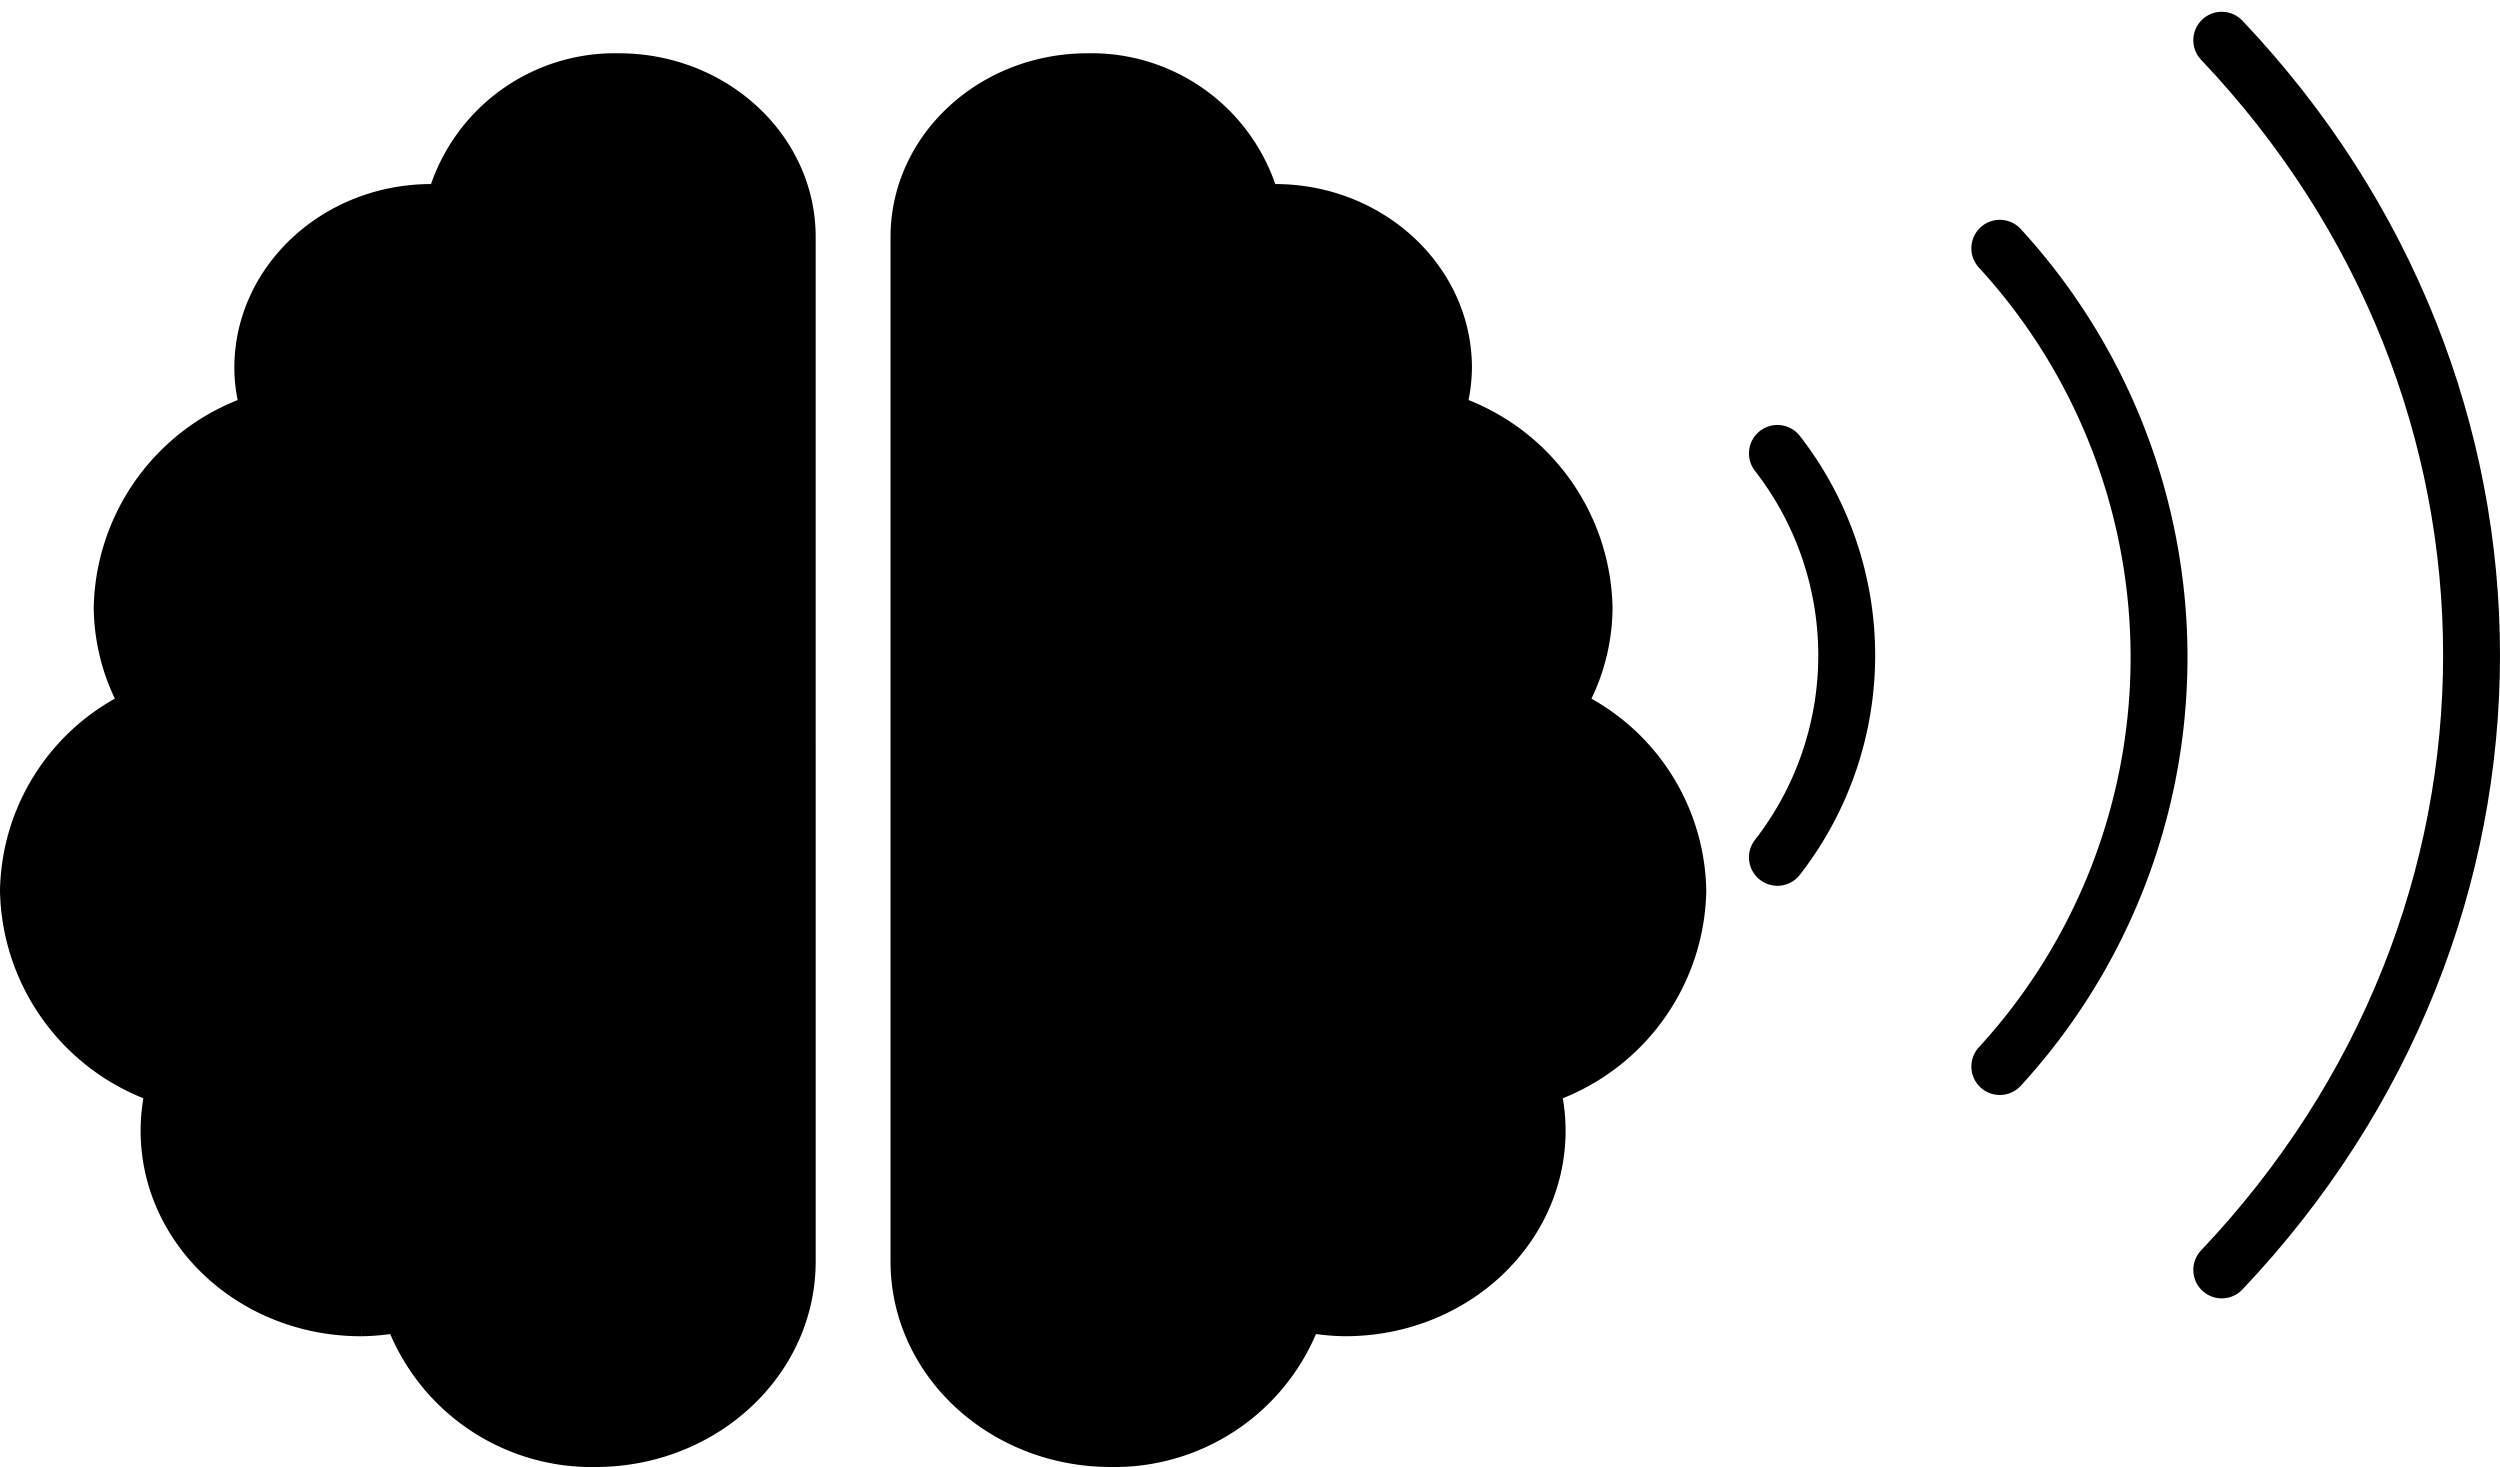 <svg xmlns="http://www.w3.org/2000/svg" width="131.832" height="77.359" viewBox="0 0 131.832 77.359">
  <g id="Footer" transform="translate(-9.894 -6.297)">
    <path id="Icon_awesome-brain" data-name="Icon awesome-brain" d="M32.131,0a9.749,9.749,0,0,0-9.547,6.924c-.124,0-.216-.029-.34-.029-5.453,0-9.886,4.123-9.886,9.194a7.909,7.909,0,0,0,.263,2.011A11.526,11.526,0,0,0,4.943,28.73a10.852,10.852,0,0,0,1.282,5.013A11.326,11.326,0,0,0,0,43.67,11.522,11.522,0,0,0,7.631,54.286a9.815,9.815,0,0,0-.216,2.025c0,5.717,4.974,10.343,11.122,10.343a11.237,11.237,0,0,0,1.854-.172,11.047,11.047,0,0,0,10.5,7.068c6.148,0,11.122-4.626,11.122-10.343V9.194C42.017,4.123,37.584,0,32.131,0ZM88.977,43.67a11.326,11.326,0,0,0-6.225-9.926,10.667,10.667,0,0,0,1.282-5.013A11.526,11.526,0,0,0,76.357,18.1a8.666,8.666,0,0,0,.263-2.011c0-5.071-4.433-9.194-9.886-9.194-.124,0-.232.029-.34.029A9.749,9.749,0,0,0,56.847,0C51.394,0,46.96,4.108,46.96,9.194V63.206c0,5.717,4.974,10.343,11.122,10.343a11.047,11.047,0,0,0,10.5-7.068,11.237,11.237,0,0,0,1.854.172c6.148,0,11.122-4.626,11.122-10.343a9.815,9.815,0,0,0-.216-2.025A11.522,11.522,0,0,0,88.977,43.67Z" transform="translate(10.394 9.607)" stroke="#000" stroke-width="1"/>
    <g id="Icon_feather-wifi" data-name="Icon feather-wifi" transform="translate(140.226 8.418) rotate(90)">
      <path id="Path_19" data-name="Path 19" d="M0,8.4a31.916,31.916,0,0,1,43.149,0" transform="translate(10.971 16.476)" fill="none" stroke="#000" stroke-linecap="round" stroke-linejoin="round" stroke-width="3"/>
      <path id="Path_20" data-name="Path 20" d="M0,13.173c18.53-17.564,46.316-17.564,64.846,0" fill="none" stroke="#000" stroke-linecap="round" stroke-linejoin="round" stroke-width="3"/>
      <path id="Path_21" data-name="Path 21" d="M0,3.654a17.346,17.346,0,0,1,21.3,0" transform="translate(21.789 32.95)" fill="none" stroke="#000" stroke-linecap="round" stroke-linejoin="round" stroke-width="3"/>
      <path id="Path_22" data-name="Path 22" d="M0,0H0" transform="translate(32.423 49.423)" fill="none" stroke="#000" stroke-linecap="round" stroke-linejoin="round" stroke-width="3"/>
    </g>
  </g>
</svg>
